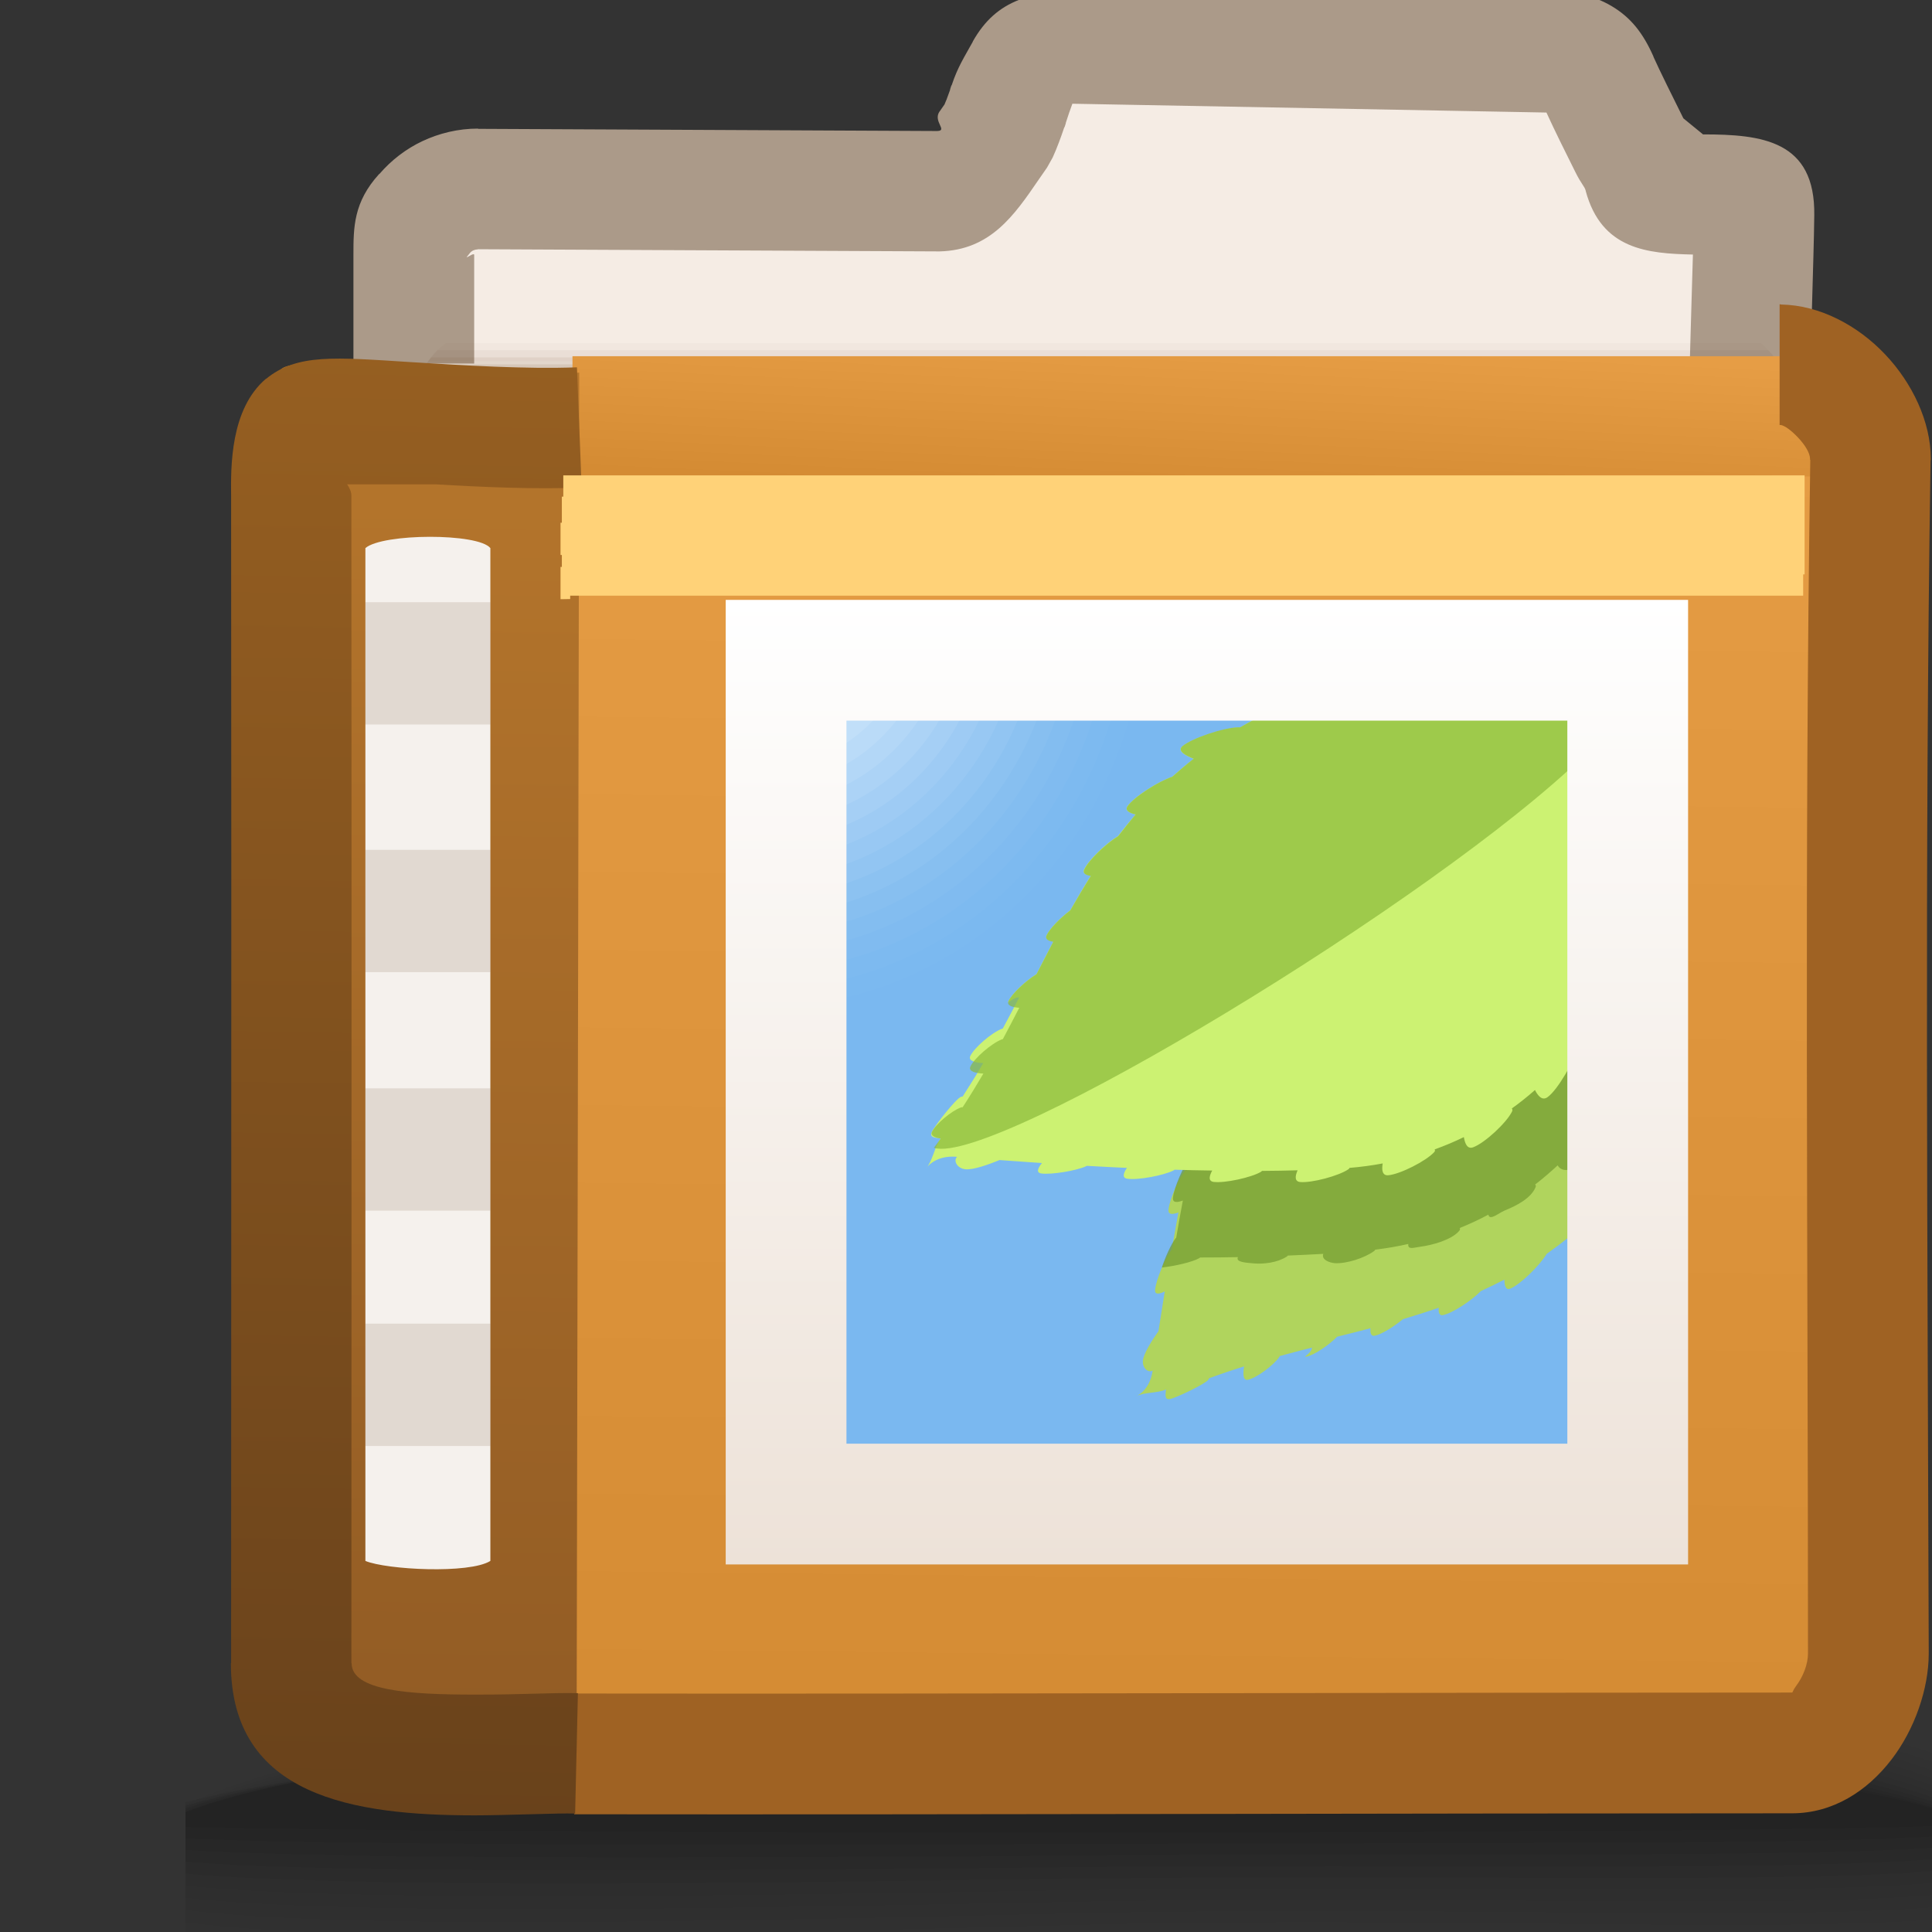 <?xml version="1.0" encoding="UTF-8"?>
<!DOCTYPE svg PUBLIC "-//W3C//DTD SVG 1.1//EN" "http://www.w3.org/Graphics/SVG/1.1/DTD/svg11.dtd">
<!-- Creator: CorelDRAW -->
<svg xmlns="http://www.w3.org/2000/svg" xml:space="preserve" width="16px" height="16px" style="shape-rendering:geometricPrecision; text-rendering:geometricPrecision; image-rendering:optimizeQuality; fill-rule:evenodd; clip-rule:evenodd"
viewBox="0 0 16 16"
 xmlns:xlink="http://www.w3.org/1999/xlink">
 <rect x="0" y="0" width="16" height="16" fill="#333333" stroke="none"/>
 <defs>
  <style type="text/css">
   <![CDATA[
    .fil33 {fill:none}
    .fil16 {fill:#6B8242}
    .fil36 {fill:#7AB8F0}
    .fil43 {fill:#9BC44A}
    .fil37 {fill:#B0D45D}
    .fil14 {fill:#BD7D2F}
    .fil41 {fill:#CCF272}
    .fil18 {fill:#F5ECE4}
    .fil64 {fill:#F5F1ED}
    .fil34 {fill:#9F6223;fill-rule:nonzero}
    .fil19 {fill:#AB9A89;fill-rule:nonzero}
    .fil66 {fill:#FFD278;fill-rule:nonzero}
    .fil44 {fill:white;fill-opacity:0}
    .fil0 {fill:black;fill-opacity:0}
    .fil39 {fill:#6F912B;fill-opacity:0}
    .fil20 {fill:#693E19;fill-rule:nonzero;fill-opacity:0}
    .fil38 {fill:#C8F070;fill-rule:nonzero;fill-opacity:0}
    .fil1 {fill:black;fill-opacity:0.004}
    .fil45 {fill:white;fill-opacity:0.008}
    .fil2 {fill:black;fill-opacity:0.008}
    .fil3 {fill:black;fill-opacity:0.016}
    .fil46 {fill:white;fill-opacity:0.016}
    .fil4 {fill:black;fill-opacity:0.02}
    .fil47 {fill:white;fill-opacity:0.02}
    .fil5 {fill:black;fill-opacity:0.024}
    .fil21 {fill:#693E19;fill-opacity:0.024}
    .fil6 {fill:black;fill-opacity:0.027}
    .fil48 {fill:white;fill-opacity:0.027}
    .fil7 {fill:black;fill-opacity:0.031}
    .fil49 {fill:white;fill-opacity:0.035}
    .fil8 {fill:black;fill-opacity:0.035}
    .fil9 {fill:black;fill-opacity:0.043}
    .fil50 {fill:white;fill-opacity:0.043}
    .fil10 {fill:black;fill-opacity:0.047}
    .fil22 {fill:#693E19;fill-opacity:0.047}
    .fil51 {fill:white;fill-opacity:0.051}
    .fil11 {fill:black;fill-opacity:0.051}
    .fil12 {fill:black;fill-opacity:0.055}
    .fil52 {fill:white;fill-opacity:0.055}
    .fil13 {fill:black;fill-opacity:0.059}
    .fil53 {fill:white;fill-opacity:0.063}
    .fil54 {fill:white;fill-opacity:0.071}
    .fil23 {fill:#693E19;fill-opacity:0.075}
    .fil55 {fill:white;fill-opacity:0.078}
    .fil56 {fill:white;fill-opacity:0.086}
    .fil57 {fill:white;fill-opacity:0.09}
    .fil24 {fill:#693E19;fill-opacity:0.098}
    .fil58 {fill:white;fill-opacity:0.098}
    .fil59 {fill:white;fill-opacity:0.106}
    .fil60 {fill:white;fill-opacity:0.114}
    .fil61 {fill:white;fill-opacity:0.122}
    .fil65 {fill:#54300D;fill-opacity:0.122}
    .fil25 {fill:#693E19;fill-opacity:0.122}
    .fil26 {fill:#693E19;fill-opacity:0.145}
    .fil27 {fill:#693E19;fill-opacity:0.173}
    .fil28 {fill:#693E19;fill-opacity:0.196}
    .fil29 {fill:#693E19;fill-rule:nonzero;fill-opacity:0.22}
    .fil15 {fill:#3F7096;fill-opacity:0.502}
    .fil17 {fill:#627541;fill-opacity:0.502}
    .fil30 {fill:#EFC36A;fill-rule:nonzero;fill-opacity:0.502}
    .fil40 {fill:#739931;fill-opacity:0.71}
    .fil42 {fill:#8CBA3C;fill-opacity:0.71}
    .fil35 {fill:url(#id0)}
    .fil31 {fill:url(#id1)}
    .fil63 {fill:url(#id2);fill-rule:nonzero}
    .fil62 {fill:url(#id3);fill-rule:nonzero}
    .fil32 {fill:url(#id4);fill-rule:nonzero}
   ]]>
  </style>
  <linearGradient id="id0" gradientUnits="userSpaceOnUse" x1="3.429" y1="14.748" x2="3.559" y2="2.902">
   <stop offset="0" style="stop-color:#915B24"/>
   <stop offset="1" style="stop-color:#B7772C"/>
  </linearGradient>
  <linearGradient id="id1" gradientUnits="userSpaceOnUse" x1="8.703" y1="14.657" x2="8.829" y2="3.089">
   <stop offset="0" style="stop-color:#D48B33"/>
   <stop offset="1" style="stop-color:#E69D45"/>
  </linearGradient>
  <linearGradient id="id2" gradientUnits="userSpaceOnUse" x1="9.995" y1="4.968" x2="9.995" y2="12.956">
   <stop offset="0" style="stop-color:white"/>
   <stop offset="1" style="stop-color:#EDE2D8"/>
  </linearGradient>
  <linearGradient id="id3" gradientUnits="userSpaceOnUse" x1="3.263" y1="15.057" x2="3.461" y2="2.907">
   <stop offset="0" style="stop-color:#69421B"/>
   <stop offset="1" style="stop-color:#965F21"/>
  </linearGradient>
  <linearGradient id="id4" gradientUnits="userSpaceOnUse" xlink:href="#id1" x1="9.84" y1="4.107" x2="9.899" y2="2.816">
  </linearGradient>
 </defs>
 <g id="Слой_x0020_1">
  <g id="_103154736">
   <path id="_79888728" class="fil0" d="M8.726 13.83c3.857,-0.162 6.066,0.065 7.32,0.46l0 1.75 -14.51 0 0 -1.209c0.981,-0.439 3.007,-0.825 7.19,-1.001z"/>
   <g>
    <path id="_76374336" class="fil1" d="M8.711 13.868c3.881,-0.158 6.097,0.092 7.335,0.504l0 1.668 -14.51 0 0 -1.168c0.968,-0.442 2.989,-0.835 7.175,-1.005z"/>
    <path id="_104838264" class="fil2" d="M8.696 13.906c3.896,-0.152 6.124,0.12 7.35,0.547l0 1.587 -14.51 0 0 -1.13c0.961,-0.442 2.985,-0.842 7.16,-1.005z"/>
    <path id="_79542824" class="fil3" d="M8.68 13.945c3.901,-0.145 6.15,0.149 7.365,0.588l0 1.508 -14.51 0 0 -1.097c0.96,-0.441 2.997,-0.845 7.145,-0.999z"/>
    <path id="_79593768" class="fil4" d="M8.665 13.983c3.892,-0.137 6.173,0.178 7.38,0.625l0 1.389c-1.486,0.111 -4.235,-0.041 -7.131,0.042l-0.081 0.002 -7.167 0 -0.132 -0.016 0 -1.054c0.963,-0.437 3.026,-0.843 7.13,-0.987z"/>
    <path id="_79591896" class="fil5" d="M8.65 14.021c3.869,-0.127 6.195,0.207 7.396,0.658l0 1.215c-1.449,0.116 -4.234,-0.027 -7.157,0.048 -3.151,0.081 -6.06,0.148 -7.353,-0.022l0 -0.931c0.971,-0.429 3.076,-0.836 7.114,-0.969z"/>
    <path id="_81844312" class="fil6" d="M8.635 14.059c3.83,-0.117 6.218,0.234 7.41,0.685l0 1.048c-1.406,0.118 -4.232,-0.013 -7.182,0.054 -3.137,0.072 -6.059,0.129 -7.328,-0.029l0 -0.814c0.982,-0.419 3.145,-0.825 7.1,-0.945z"/>
    <path id="_81879904" class="fil7" d="M8.62 14.097c3.774,-0.104 6.244,0.261 7.426,0.706l0 0.887c-1.357,0.119 -4.226,0.001 -7.209,0.06 -3.124,0.062 -6.059,0.109 -7.302,-0.035l0 -0.705c0.995,-0.406 3.234,-0.807 7.084,-0.914z"/>
    <path id="_80844368" class="fil8" d="M8.605 14.135c3.701,-0.091 6.275,0.286 7.441,0.72l0 0.734c-1.299,0.118 -4.217,0.014 -7.234,0.065 -3.111,0.052 -6.061,0.09 -7.276,-0.039l0 -0.604c1.01,-0.391 3.342,-0.784 7.069,-0.875z"/>
    <path id="_101799464" class="fil9" d="M8.589 14.174c3.611,-0.076 6.316,0.308 7.456,0.726l0 0.591c-1.232,0.113 -4.204,0.027 -7.26,0.069 -3.099,0.042 -6.066,0.069 -7.25,-0.044l0 -0.51c1.023,-0.373 3.469,-0.756 7.054,-0.831z"/>
    <path id="_76847312" class="fil10" d="M8.575 14.212c3.503,-0.059 6.37,0.329 7.471,0.724l0 0.457c-1.152,0.104 -4.185,0.039 -7.286,0.071 -3.086,0.032 -6.072,0.049 -7.224,-0.046l0 -0.424c1.036,-0.353 3.613,-0.723 7.039,-0.781z"/>
    <path id="_81671744" class="fil11" d="M8.558 14.25c3.381,-0.041 6.447,0.346 7.487,0.713l0 0.334c-1.053,0.09 -4.159,0.048 -7.312,0.07 -3.074,0.022 -6.08,0.028 -7.198,-0.047l0 -0.344c1.046,-0.33 3.774,-0.686 7.023,-0.725z"/>
    <path id="_76656128" class="fil12" d="M8.544 14.288c3.246,-0.021 6.557,0.362 7.502,0.695l0 0.223c-0.925,0.069 -4.119,0.054 -7.338,0.065 -3.063,0.011 -6.091,0.007 -7.172,-0.047l0 -0.271c1.051,-0.306 3.95,-0.644 7.008,-0.664z"/>
   </g>
   <path id="_110748752" class="fil13" d="M8.528 14.326c3.106,0 6.729,0.376 7.518,0.669l0 0.125c-1.433,0.072 -12.34,0.072 -14.51,0.01l0 -0.205c1.052,-0.28 4.139,-0.598 6.992,-0.598z"/>
  </g>
  <path class="fil14" d="M3.021 4.386l-0.001 -1.32c0,-0.137 0.054,-0.262 0.143,-0.359 0.114,-0.139 0.287,-0.228 0.48,-0.228l10.846 0c0.342,0 0.642,0.272 0.637,0.612 -0.007,0.471 0.029,0.878 0.029,1.337l0 8.105c0,0.341 -0.275,0.623 -0.609,0.623 -4.012,0 -4.074,0 -10.917,0 -0.334,0 -0.609,-0.28 -0.609,-0.623l0 -8.105c0,-0.014 0,-0.028 0.001,-0.042z"/>
  <path class="fil15" d="M9.233 1.69c0.14,0.077 0.208,0.282 0.285,0.514 0.072,0.217 0.151,0.367 0.235,0.471l-3.384 0c0.077,-0.103 0.15,-0.247 0.216,-0.447 0.078,-0.233 0.146,-0.46 0.287,-0.536l2.36 -0.001z"/>
  <path class="fil16" d="M11.841 1.971c0.11,0.093 0.171,0.277 0.24,0.482 0.072,0.217 0.151,0.367 0.235,0.471l-4.088 0c0.069,-0.1 0.133,-0.235 0.194,-0.415 0.078,-0.233 0.146,-0.461 0.287,-0.536l3.132 -0.002z"/>
  <path class="fil17" d="M3.578 4.539l-0.001 -1.42c0,-0.077 0.018,-0.149 0.051,-0.215l4.153 -0.007c0.194,-0.005 0.284,0.034 0.441,-0.188 0.027,-0.061 0.054,-0.13 0.08,-0.206 0.047,-0.141 0.091,-0.281 0.149,-0.385 0.077,-0.138 0.167,-0.151 0.32,-0.151l3.152 -0.002c0.064,0.1 0.11,0.238 0.16,0.387 0.031,0.093 0.063,0.173 0.096,0.243l1.179 0.046c0.014,0.034 0.029,0.066 0.046,0.098 0.071,0.139 0.091,0.148 0.243,0.147l0.149 -0c0.319,-0 0.598,0.253 0.593,0.57 -0.007,0.439 0.027,0.881 0.027,1.309l0 7.694c0,0.13 -0.043,0.251 -0.115,0.348 -3.608,0.001 -3.814,0.018 -10.111,0.018 -0.312,0 -0.566,-0.261 -0.568,-0.58l-0.045 -7.668c0,-0.013 0.001,-0.026 0.001,-0.039z"/>
  <path class="fil18" d="M3.427 3.087l0 -0.925c0,-0.127 0,-0.244 0.083,-0.335 0.106,-0.129 0.268,-0.212 0.447,-0.212l3.815 0.018c0.194,-0.005 0.333,-0.258 0.49,-0.48 0.027,-0.061 0.054,-0.13 0.079,-0.206 0.047,-0.141 0.091,-0.281 0.149,-0.385 0.077,-0.137 0.167,-0.151 0.32,-0.151l4.038 -0.003c0.217,0 0.301,0.041 0.387,0.237 0.101,0.227 0.371,0.752 0.379,0.781 0.083,0.307 0.915,0.009 0.911,0.325 -0.005,0.439 -0.046,1.45 -0.044,1.877l0.428 7.175c0.019,0.315 -0.256,0.58 -0.567,0.58 -3.737,0 -4.028,0.018 -10.401,0.018 -0.312,0 -0.569,-0.261 -0.568,-0.58l0.05 -7.695c0,-0.013 0.001,-0.026 0.001,-0.039z"/>
  <path class="fil19" d="M2.927 3.011l0 -0.9c0,-0.227 0,-0.437 0.214,-0.671l0.001 0.001c0.098,-0.114 0.22,-0.208 0.356,-0.272 0.14,-0.066 0.297,-0.104 0.46,-0.104l0.002 0.002 3.802 0.018c0.09,-0.003 -0.038,-0.079 0.019,-0.162l0.002 -0.002 0.039 -0.056 0.014 -0.034 0.002 -0.004 0.031 -0.085 -0.001 -0.001 0.011 -0.034 0.002 0c0.051,-0.153 0.101,-0.227 0.175,-0.361l0 -0.002c0.099,-0.176 0.221,-0.281 0.38,-0.344l-0.001 -0.001c0.13,-0.052 0.242,-0.061 0.376,-0.061l0 0.002 4.038 -0.003 0 -0.002c0.196,0 0.346,0.026 0.497,0.115 0.159,0.094 0.261,0.223 0.348,0.42l-0.001 0c0.051,0.114 0.162,0.337 0.248,0.51l0.164 0.134 0 -0.001c0.486,0 0.929,0.05 0.92,0.67 -0.002,0.193 -0.011,0.471 -0.019,0.762 -0.012,0.402 -0.025,0.811 -0.024,1.054l0.428 7.175 0 0.016 0.001 0.031 0.002 0.014c0,0.283 -0.119,0.539 -0.306,0.728 -0.181,0.183 -0.43,0.302 -0.7,0.318l-0.018 0 -0.033 0.001 -0.012 0.002c-2.231,0 -2.902,0.003 -3.694,0.005 -1.703,0.006 -3.648,0.013 -6.706,0.013l-0.003 0 -0.002 -0.002c-0.293,-0.001 -0.56,-0.124 -0.751,-0.319 -0.19,-0.194 -0.309,-0.461 -0.309,-0.755l-0.002 0 0 -0.004 0.002 -0.002 0.05 -7.771 0 -0.016 0.001 0.055 -0.001 -0.076zm0.953 -0.9l0.024 0c0.012,-0.006 0.023,-0.009 0.023,0l0 0.9 -0.5 0 0.498 0.043 -0.001 0.014 -0.05 7.753 0.002 0 0 0.004 -0.002 0c0,0.021 0.009,0.042 0.024,0.056 0.012,0.013 0.028,0.021 0.043,0.022l0 -0.002 0.003 0c4.159,0 5.533,-0.005 6.706,-0.009 1.409,-0.005 2.684,-0.009 3.694,-0.009l0 0.002 0.003 0 0 -0.001c0.018,-0.001 0.037,-0.011 0.051,-0.025 0.008,-0.008 0.013,-0.018 0.013,-0.025l0.002 0 0 -0.001 -0.001 0 -0.428 -7.175 0 -0.027c-0.002,-0.263 0.012,-0.692 0.024,-1.113l0.012 -0.41c-0.378,-0.008 -0.757,-0.042 -0.888,-0.527l0 -0.002c-0.01,-0.038 -0.033,-0.048 -0.087,-0.157 -0.077,-0.154 -0.173,-0.347 -0.238,-0.49l-3.926 -0.073c-0.018,0.048 -0.037,0.103 -0.055,0.16l0.001 0.001 -0.011 0.034 -0.002 0c-0.018,0.052 -0.032,0.094 -0.046,0.129l0 0c-0.014,0.039 -0.032,0.08 -0.05,0.121l-0.047 0.084 -0.068 0.098 0 0c-0.204,0.298 -0.4,0.585 -0.821,0.596l-0.014 0 -3.813 -0.018 0 0.002c-0.013,0 -0.025,0.003 -0.034,0.007 -0.011,0.005 -0.022,0.013 -0.029,0.022l-0.015 0.019zm-0.001 0.001c-0.032,0.035 0,0.011 0.025,-0.001l-0.024 0 -0.001 0.001z"/>
  <g id="_100472120">
   <path id="_75052032" class="fil20" d="M14.673 2.932l-11.081 0c0.061,-0.069 0.132,-0.121 0.209,-0.15l10.691 0c0.066,0.035 0.128,0.086 0.181,0.15z"/>
   <g>
    <path id="_102787656" class="fil21" d="M14.718 2.992l-11.173 0c0.044,-0.06 0.093,-0.111 0.148,-0.151l10.889 0c0.051,0.041 0.096,0.092 0.136,0.151z"/>
    <path id="_76986672" class="fil22" d="M14.754 3.051l-11.247 0c0.034,-0.057 0.073,-0.108 0.116,-0.15l11.022 0c0.041,0.043 0.078,0.094 0.109,0.15z"/>
    <path id="_101056848" class="fil23" d="M14.785 3.11l-11.312 0c0.009,-0.017 0.019,-0.034 0.029,-0.05 0.021,-0.036 0.043,-0.07 0.068,-0.1l11.125 0c0.034,0.045 0.064,0.095 0.09,0.15z"/>
    <path id="_79020000" class="fil24" d="M14.81 3.169l-11.365 0c0.017,-0.039 0.036,-0.075 0.058,-0.109 0.008,-0.014 0.016,-0.028 0.025,-0.042l11.209 0c0.029,0.046 0.053,0.097 0.074,0.151z"/>
    <path id="_100463280" class="fil25" d="M14.831 3.228l-11.409 0c0.019,-0.054 0.042,-0.104 0.07,-0.15l11.278 0c0.024,0.047 0.045,0.097 0.062,0.15z"/>
    <path id="_100476784" class="fil26" d="M14.847 3.287l-11.444 0c0.014,-0.053 0.034,-0.104 0.056,-0.151l11.338 0c0.02,0.047 0.037,0.098 0.05,0.151z"/>
    <path id="_78280872" class="fil27" d="M14.86 3.347l-11.471 0c0.011,-0.053 0.026,-0.103 0.045,-0.151l11.387 0c0.017,0.048 0.03,0.098 0.04,0.151z"/>
    <path id="_80675744" class="fil28" d="M14.869 3.405l-11.491 0c0.007,-0.052 0.019,-0.102 0.034,-0.15l11.427 0c0.013,0.048 0.024,0.098 0.03,0.15z"/>
   </g>
   <path id="_47361408" class="fil29" d="M14.875 3.465l-11.503 0c0.004,-0.052 0.012,-0.102 0.024,-0.15l11.458 0c0.01,0.048 0.018,0.098 0.021,0.15z"/>
  </g>
  <path class="fil30" d="M15.474 14.167c-0.072,0.282 -0.325,0.493 -0.622,0.493 -4.236,0 -4.302,0 -11.528,0 -0.298,0 -0.55,-0.21 -0.622,-0.493l0.026 0.005c0.025,0.073 0.065,0.137 0.117,0.191 0.088,0.09 0.347,0.141 0.479,0.141l11.528 0c0.133,0 0.391,-0.067 0.479,-0.157 0.052,-0.053 0.092,-0.076 0.117,-0.148l0.026 -0.032z"/>
  <path class="fil31" d="M2.544 5.168l-0.002 -1.409c0,-0.138 -0.505,-0.266 -0.411,-0.365 0.12,-0.141 0.866,-0.357 1.07,-0.356l11.548 0.082c0.361,0 0.747,0.389 0.741,0.734 -0.051,3.211 -0.017,6.816 -0.017,10.029 0,0.346 -0.279,0.792 -0.632,0.792 -3.397,0 -6.798,-0.035 -10.184,-0.035 -0.431,0 -0.485,0.067 -0.98,0.067 -0.353,0 -0.644,-0.284 -0.643,-0.632l-0.492 -8.865c-0.001,-0.014 0.001,-0.029 0.002,-0.043z"/>
  <polygon class="fil32" points="4.729,3.609 4.717,3.609 4.717,3.342 4.729,3.342 4.729,3.125 4.741,3.125 4.741,2.95 4.764,2.95 15.02,2.95 15.02,3.315 15.02,3.404 15.02,3.77 15.009,3.77 15.009,3.946 4.797,3.946 4.797,3.973 4.741,3.975 4.717,3.975 4.717,3.708 4.729,3.708 "/>
  <path class="fil33" d="M14.737 3.02c0.361,-0 0.758,0.429 0.753,0.787 -0.051,3.341 -0.017,6.769 -0.017,10.113 0,0.36 -0.279,0.824 -0.632,0.824 -3.397,0 -6.798,-0.106 -10.184,-0.106 -0.431,0 -0.485,0.069 -0.98,0.069 -0.353,0 -0.644,-0.296 -0.643,-0.658"/>
  <path class="fil34" d="M14.737 2.52l0.007 0 0.006 0.002c0.321,0.005 0.636,0.174 0.862,0.413 0.224,0.236 0.378,0.557 0.378,0.865l0 0.008 -0.002 0.006c-0.05,3.292 -0.024,6.586 -0.015,9.879 0,0.295 -0.118,0.631 -0.308,0.878 -0.201,0.262 -0.486,0.446 -0.824,0.446 -3.309,0 -6.774,0.012 -10.086,0.008l0 -1c3.313,0.004 6.777,-0.008 10.086,-0.008 0.006,0 0.008,-0.021 0.031,-0.051 0.062,-0.081 0.101,-0.186 0.101,-0.273 0,-3.295 -0.031,-6.59 0.019,-9.885l-0.002 0 0 -0.008c0,-0.047 -0.041,-0.115 -0.1,-0.177 -0.054,-0.057 -0.109,-0.099 -0.145,-0.104l0 0.001 -0.007 0 0 -1z"/>
  <path class="fil35" d="M4.797 3.086l-0.01 5.345 -0.012 6.09c-0.605,-0.014 -2.565,0.214 -2.565,-0.746 0,-3.357 0.004,-6.713 0,-10.069 0,-0.145 -0.019,-0.53 0.114,-0.644 0.121,-0.147 1.462,0.063 2.473,0.024z"/>
  <path class="fil33" d="M2.68 14.003l0 -8.559c0,-0.015 0.001,-0.03 0.002,-0.044l-0.002 -1.466c0,-0.144 -0.022,-0.836 0.035,-0.95 0.121,-0.147 0.078,0.406 0.402,0.393"/>
  <path class="fil33" d="M2.68 14.003l0 -8.559c0,-0.015 0.001,-0.03 0.002,-0.044l-0.002 -1.466c0,-0.144 -0.022,-0.836 0.035,-0.95"/>
  <line class="fil33" x1="4.654" y1="3.313" x2="4.654" y2= "14.66" />
  <polygon class="fil36" points="6.293,4.979 13.921,5.05 13.622,12.753 6.245,12.676 "/>
  <path class="fil37" d="M13.216 10.155c-0.051,0.088 -0.113,0.172 -0.157,0.205 -0.044,0.032 -0.065,-0.039 -0.075,-0.108 -0.058,0.047 -0.116,0.09 -0.175,0.132 -0.059,0.098 -0.22,0.255 -0.302,0.288 -0.038,0.015 -0.048,-0.026 -0.048,-0.075 -0.065,0.034 -0.13,0.065 -0.195,0.095 -0.077,0.079 -0.237,0.184 -0.313,0.199 -0.033,0.007 -0.039,-0.023 -0.036,-0.061 -0.098,0.034 -0.197,0.065 -0.297,0.095 -0.076,0.063 -0.177,0.126 -0.233,0.137 -0.031,0.006 -0.039,-0.024 -0.035,-0.062 -0.091,0.024 -0.183,0.047 -0.276,0.07 -0.068,0.069 -0.191,0.153 -0.254,0.165 -0.038,0.007 0.039,-0.024 0.046,-0.075 -0.089,0.022 -0.178,0.046 -0.267,0.07 -0.001,0.003 -0.002,0.005 -0.004,0.007 -0.046,0.069 -0.192,0.177 -0.262,0.19 -0.042,0.008 -0.039,-0.057 -0.03,-0.111 -0.097,0.03 -0.194,0.063 -0.292,0.099 -0,0.003 0.017,-0.023 -0.004,0.011 -0.022,0.034 -0.268,0.151 -0.317,0.16 -0.048,0.009 -0.037,-0.035 -0.034,-0.079 -0.075,0.033 -0.177,0.02 -0.253,0.058 0,0 0.118,-0.04 0.143,-0.215 -0.037,0.023 -0.087,-0.021 -0.081,-0.082 0.006,-0.061 0.081,-0.177 0.127,-0.241l0.002 -0.003c0.016,-0.101 0.033,-0.211 0.052,-0.329 -0.04,0.02 -0.084,0.032 -0.08,-0.013 0.007,-0.08 0.083,-0.264 0.134,-0.328l0.004 -0.005c0.017,-0.1 0.036,-0.203 0.055,-0.308 -0.042,0.016 -0.086,0.023 -0.082,-0.022 0.007,-0.083 0.09,-0.272 0.145,-0.336 0.002,-0.003 0.005,-0.005 0.007,-0.006 0.019,-0.096 0.039,-0.192 0.059,-0.288 -0.044,0.012 -0.088,0.015 -0.083,-0.03 0.009,-0.087 0.099,-0.278 0.159,-0.342 0.003,-0.003 0.006,-0.006 0.009,-0.007 0.022,-0.092 0.044,-0.181 0.067,-0.269 -0.046,0.008 -0.09,0.005 -0.084,-0.04 0.012,-0.09 0.115,-0.282 0.181,-0.344 0.005,-0.005 0.009,-0.007 0.014,-0.007 0.027,-0.084 0.058,-0.166 0.092,-0.244 -0.049,-0.003 -0.094,-0.018 -0.08,-0.063 0.03,-0.09 0.174,-0.261 0.255,-0.308 0.01,-0.006 0.018,-0.005 0.023,0.001 0.045,-0.07 0.094,-0.137 0.145,-0.2 -0.048,-0.019 -0.088,-0.048 -0.061,-0.089 0.055,-0.082 0.246,-0.211 0.34,-0.231 0.011,-0.003 0.018,0 0.022,0.007 0.058,-0.051 0.119,-0.099 0.181,-0.144 -0.04,-0.033 -0.07,-0.074 -0.033,-0.107 0.076,-0.069 0.343,-0.142 0.399,-0.138 0.056,0.003 0.019,0.006 0.021,0.015 0.035,-0.017 0.069,-0.033 0.104,-0.048l1.659 0.383 0 2.969z"/>
  <path class="fil38" d="M9.024 12.249c0.168,-0.395 0.661,-1.195 1.48,-2.017 1.052,-1.343 2.302,-2.786 3.806,-3.706l-0.07 -0.016c-1.5,0.92 -2.747,2.36 -3.798,3.701 -0.198,0.199 -0.376,0.396 -0.536,0.586 -0.51,0.668 -0.823,1.227 -0.931,1.475l0.049 -0.023z"/>
  <g id="_78034160">
   <path id="_103886320" class="fil39" d="M11.126 6.627l-0.038 0.034 0.016 0.015c-0.062,0.045 -0.122,0.092 -0.181,0.143l-0.002 -0.003c-0.172,0.168 -0.316,0.337 -0.437,0.507l-0.006 0.009 -0.001 -0.001c-0.086,0.122 -0.16,0.243 -0.225,0.367 0.009,0.001 0.018,0.002 0.027,0.003 -0.034,0.078 -0.065,0.16 -0.092,0.244 -0.004,0 -0.009,0.003 -0.014,0.007 -0.028,0.026 -0.062,0.074 -0.093,0.128 -0.03,0.081 -0.057,0.162 -0.082,0.244 0.014,0.017 0.046,0.017 0.079,0.011 -0.022,0.088 -0.045,0.178 -0.067,0.269 -0.003,0.001 -0.005,0.003 -0.009,0.007 -0.038,0.04 -0.087,0.13 -0.122,0.214 -0.01,0.052 -0.019,0.106 -0.027,0.159 0.015,0.011 0.045,0.008 0.073,-0.001 -0.02,0.096 -0.04,0.192 -0.059,0.288 -0.003,0.001 -0.005,0.003 -0.007,0.006 -0.018,0.022 -0.04,0.058 -0.062,0.1 -0.01,0.089 -0.021,0.177 -0.031,0.268 0.01,-0.003 0.02,-0.006 0.031,-0.01 -0.02,0.105 -0.038,0.207 -0.055,0.308l-0.005 0.005 -0.007 0.01c-0.027,0.229 -0.059,0.462 -0.105,0.698l-0.014 -0.002c-0.022,0.043 0.008,0.088 0.056,0.089 0.089,0.001 0.323,-0.065 0.397,-0.116 0.003,-0.002 0.005,-0.004 0.007,-0.007 0.104,-0.009 0.208,-0.02 0.311,-0.031 -0.018,0.045 0.077,0.04 0.125,0.041 0.093,0.001 0.203,-0.023 0.277,-0.079 0.004,-0.003 0.007,-0.006 0.008,-0.009 0.099,-0.013 0.196,-0.026 0.291,-0.041 -0.014,0.047 0.053,0.069 0.101,0.068 0.097,-0.003 0.243,-0.065 0.315,-0.128 0.005,-0.005 0.009,-0.009 0.009,-0.014 0.092,-0.02 0.182,-0.043 0.268,-0.071 -0.002,0.052 0.051,0.025 0.1,0.014 0.098,-0.022 0.253,-0.079 0.31,-0.159 0.008,-0.01 0.008,-0.019 0.001,-0.024 0.079,-0.041 0.155,-0.084 0.228,-0.131 0.014,0.052 0.084,-0.021 0.13,-0.045 0.093,-0.048 0.207,-0.118 0.239,-0.214 0.004,-0.012 0.002,-0.02 -0.005,-0.024 0.06,-0.056 0.117,-0.115 0.171,-0.175 0.031,0.047 0.096,0.04 0.135,0.005 0.079,-0.071 0.158,-0.293 0.164,-0.359l0 -0.036c-0.002,-0.007 -0.007,0.01 -0.014,0.008l0.014 -0.022 0 -0.475 -0.246 -1.996 -1.33 -0.307 -0.55 0.21z"/>
   <path id="_108791824" class="fil40" d="M9.623 10.497c0.107,-0.012 0.251,-0.045 0.308,-0.077 0.003,-0.002 0.006,-0.004 0.008,-0.006 0.104,-0 0.209,-0.001 0.313,-0.003 -0.022,0.043 0.073,0.046 0.121,0.051 0.092,0.009 0.204,-0.005 0.283,-0.055 0.004,-0.003 0.007,-0.005 0.009,-0.009 0.1,-0.004 0.198,-0.009 0.294,-0.014 -0.018,0.046 0.047,0.073 0.095,0.077 0.096,0.006 0.248,-0.043 0.325,-0.1 0.006,-0.004 0.009,-0.008 0.01,-0.012 0.094,-0.011 0.185,-0.027 0.274,-0.047 -0.007,0.052 0.048,0.029 0.098,0.023 0.1,-0.013 0.259,-0.056 0.323,-0.131 0.009,-0.01 0.009,-0.018 0.004,-0.024 0.082,-0.033 0.162,-0.07 0.238,-0.111 0.01,0.054 0.085,-0.013 0.133,-0.033 0.097,-0.04 0.217,-0.099 0.257,-0.192 0.005,-0.011 0.004,-0.019 -0.003,-0.024 0.065,-0.05 0.127,-0.104 0.187,-0.159 0.027,0.049 0.092,0.048 0.134,0.016 0.087,-0.065 0.189,-0.289 0.196,-0.347 0.008,-0.059 -0.003,-0.022 -0.012,-0.025l0.035 -0.048 0 -1.073 -0.038 -1.097 -1.621 -0.374c-0.035,0.015 -0.07,0.031 -0.105,0.048 -0.002,-0.009 0.035,-0.011 -0.02,-0.015 -0.056,-0.003 -0.323,0.069 -0.399,0.138 -0.037,0.033 -0.007,0.073 0.033,0.107 -0.062,0.045 -0.122,0.092 -0.181,0.143 -0.004,-0.007 -0.011,-0.01 -0.022,-0.007 -0.094,0.021 -0.285,0.149 -0.34,0.231 -0.027,0.041 0.013,0.07 0.061,0.089 -0.051,0.063 -0.099,0.13 -0.144,0.2 -0.005,-0.006 -0.013,-0.007 -0.023,-0.001 -0.081,0.046 -0.225,0.217 -0.255,0.308 -0.015,0.045 0.031,0.06 0.08,0.063 -0.034,0.078 -0.065,0.16 -0.092,0.244 -0.004,0 -0.009,0.003 -0.014,0.007 -0.066,0.061 -0.169,0.253 -0.181,0.344 -0.006,0.045 0.038,0.048 0.084,0.04 -0.022,0.088 -0.045,0.178 -0.067,0.269 -0.003,0.001 -0.005,0.003 -0.009,0.007 -0.06,0.063 -0.151,0.255 -0.159,0.342 -0.004,0.045 0.04,0.043 0.083,0.03 -0.02,0.096 -0.04,0.192 -0.059,0.288 -0.003,0.001 -0.005,0.003 -0.007,0.006 -0.054,0.064 -0.137,0.253 -0.144,0.336 -0.004,0.045 0.04,0.038 0.082,0.022 -0.02,0.105 -0.038,0.207 -0.055,0.308l-0.005 0.005c-0.037,0.047 -0.087,0.158 -0.115,0.245z"/>
  </g>
  <path class="fil41" d="M10.778 5.774l-0.032 0.014c-0.141,-0.016 -0.34,-0.009 -0.42,0.023 -0.06,0.024 0.008,0.091 0.073,0.141 -0.045,0.024 -0.088,0.048 -0.131,0.073 -0.004,-0.001 -0.008,-0.001 -0.014,-0.001 -0.123,0.004 -0.384,0.09 -0.463,0.157 -0.044,0.037 0.025,0.076 0.094,0.103 -0.062,0.048 -0.121,0.098 -0.178,0.149 -0.115,0.038 -0.317,0.167 -0.37,0.244 -0.024,0.035 0.015,0.056 0.067,0.068 -0.05,0.059 -0.099,0.118 -0.145,0.179 -0.101,0.061 -0.247,0.201 -0.281,0.277 -0.014,0.032 0.014,0.046 0.055,0.052 -0.059,0.094 -0.115,0.189 -0.169,0.285 -0.083,0.063 -0.172,0.153 -0.197,0.208 -0.014,0.031 0.016,0.046 0.056,0.052 -0.047,0.089 -0.093,0.178 -0.139,0.269 -0.088,0.054 -0.204,0.161 -0.232,0.223 -0.017,0.038 0.035,-0.034 0.089,-0.03 -0.045,0.086 -0.09,0.173 -0.137,0.259 -0.003,0 -0.005,0.001 -0.009,0.002 -0.082,0.031 -0.229,0.157 -0.26,0.226 -0.018,0.041 0.05,0.054 0.108,0.057 -0.054,0.093 -0.112,0.186 -0.172,0.279 -0.004,-0.001 0.028,-0.012 -0.013,0.001 -0.041,0.014 -0.22,0.242 -0.241,0.29 -0.021,0.048 0.027,0.047 0.073,0.055 -0.052,0.07 -0.063,0.179 -0.121,0.248 0,0 0.069,-0.113 0.257,-0.097 -0.033,0.033 0.001,0.095 0.066,0.103 0.065,0.009 0.203,-0.042 0.281,-0.074l0.003 -0.002c0.108,0.008 0.226,0.016 0.353,0.025 -0.03,0.037 -0.053,0.079 -0.006,0.086 0.084,0.012 0.293,-0.023 0.372,-0.06l0.006 -0.003c0.108,0.006 0.219,0.012 0.332,0.017 -0.027,0.039 -0.045,0.083 0.003,0.09 0.088,0.013 0.303,-0.028 0.383,-0.069 0.003,-0.002 0.006,-0.004 0.008,-0.006 0.104,0.003 0.208,0.006 0.312,0.007 -0.023,0.042 -0.036,0.087 0.011,0.094 0.092,0.012 0.312,-0.036 0.392,-0.083 0.004,-0.003 0.007,-0.005 0.009,-0.008 0.1,-0.001 0.198,-0.002 0.295,-0.005 -0.02,0.046 -0.027,0.092 0.021,0.097 0.096,0.009 0.32,-0.051 0.399,-0.105 0.006,-0.004 0.009,-0.008 0.01,-0.012 0.094,-0.008 0.186,-0.02 0.275,-0.037 -0.009,0.052 -0.005,0.102 0.046,0.098 0.1,-0.009 0.312,-0.118 0.379,-0.19 0.009,-0.009 0.01,-0.017 0.005,-0.024 0.083,-0.03 0.164,-0.064 0.242,-0.102 0.009,0.054 0.029,0.103 0.078,0.084 0.098,-0.037 0.277,-0.205 0.321,-0.296 0.005,-0.011 0.004,-0.019 -0.002,-0.025 0.067,-0.048 0.131,-0.099 0.192,-0.153 0.025,0.05 0.06,0.09 0.103,0.06 0.089,-0.062 0.229,-0.321 0.239,-0.38 0.01,-0.058 -0.002,-0.021 -0.011,-0.025 0.026,-0.032 0.05,-0.064 0.074,-0.097l0 -2.812 -2.34 0z"/>
  <path class="fil42" d="M7.735 9.506c0.503,0.157 4.163,-2.062 5.383,-3.249l0 -0.483 -2.34 0 -0.032 0.014c-0.141,-0.016 -0.34,-0.009 -0.419,0.023 -0.06,0.024 0.008,0.091 0.073,0.141 -0.045,0.024 -0.089,0.048 -0.131,0.072 -0.004,-0.001 -0.009,-0.001 -0.014,-0.001 -0.123,0.003 -0.384,0.09 -0.463,0.157 -0.044,0.038 0.025,0.077 0.094,0.103 -0.062,0.049 -0.121,0.099 -0.178,0.15 -0.115,0.038 -0.317,0.167 -0.37,0.244 -0.024,0.035 0.015,0.056 0.067,0.068 -0.05,0.059 -0.098,0.119 -0.145,0.18 -0.101,0.061 -0.247,0.201 -0.281,0.277 -0.014,0.032 0.014,0.046 0.055,0.052 -0.059,0.094 -0.115,0.189 -0.17,0.285 -0.083,0.063 -0.172,0.153 -0.197,0.208 -0.014,0.031 0.015,0.046 0.056,0.052 -0.047,0.089 -0.092,0.179 -0.139,0.269 -0.088,0.054 -0.204,0.161 -0.232,0.223 -0.017,0.038 0.035,0.051 0.089,0.055 -0.044,0.086 -0.09,0.173 -0.136,0.26 -0.003,0 -0.006,0.001 -0.009,0.002 -0.082,0.031 -0.23,0.157 -0.26,0.226 -0.018,0.041 0.05,0.054 0.108,0.057 -0.055,0.093 -0.112,0.187 -0.172,0.279 -0.004,-0.001 -0.008,-0 -0.013,0.001 -0.076,0.026 -0.213,0.14 -0.241,0.204 -0.014,0.031 0.027,0.047 0.073,0.054l-0.057 0.076z"/>
  <path class="fil33" d="M6.537 10.247c0,0 1.146,-0.455 2.555,-1.213 1.902,-1.024 4.397,-2.577 5.316,-3.975"/>
  <path class="fil43" d="M6.092 10.94c0,0 0.557,-0.276 0.707,-0.348 0.15,-0.072 -0.234,-0.138 -0.234,-0.138l-0.473 0.486z"/>
  <g id="_113377392">
   <path id="_78492904" class="fil44" d="M9.581 5.59c-0.248,1.492 -1.369,2.609 -2.712,2.856l0 -2.856 2.712 0z"/>
   <g>
    <path id="_47628808" class="fil45" d="M9.435 5.59c-0.243,1.406 -1.299,2.459 -2.566,2.701l0 -2.701 2.566 0z"/>
    <path id="_106825096" class="fil46" d="M9.288 5.59c-0.239,1.32 -1.229,2.308 -2.419,2.546l0 -2.546 2.419 0z"/>
    <path id="_100932960" class="fil47" d="M9.141 5.59c-0.234,1.233 -1.159,2.158 -2.271,2.391l0 -2.391 2.271 0z"/>
    <path id="_47682240" class="fil48" d="M8.993 5.59c-0.228,1.147 -1.088,2.006 -2.124,2.235l0 -2.235 2.124 0z"/>
    <path id="_74163400" class="fil49" d="M8.845 5.59c-0.222,1.06 -1.017,1.856 -1.976,2.08l0 -2.08 1.976 0z"/>
    <path id="_74159480" class="fil50" d="M8.697 5.59c-0.216,0.974 -0.945,1.706 -1.828,1.924l0 -1.924 1.828 0z"/>
    <path id="_101048800" class="fil51" d="M8.548 5.59c-0.209,0.888 -0.873,1.556 -1.679,1.767l0 -1.767 1.679 0z"/>
    <path id="_47094512" class="fil52" d="M8.399 5.59c-0.202,0.801 -0.802,1.406 -1.53,1.61l0 -1.61 1.53 0z"/>
    <path id="_100605280" class="fil53" d="M8.249 5.59c-0.194,0.715 -0.729,1.256 -1.38,1.452l0 -1.452 1.38 0z"/>
    <path id="_101231760" class="fil54" d="M8.099 5.59c-0.184,0.629 -0.655,1.107 -1.229,1.293l0 -1.293 1.229 0z"/>
    <path id="_101539128" class="fil55" d="M7.947 5.59c-0.173,0.543 -0.581,0.957 -1.078,1.133l0 -1.133 1.078 0z"/>
    <path id="_47498824" class="fil56" d="M7.794 5.59c-0.161,0.457 -0.505,0.808 -0.925,0.972l0 -0.972 0.925 0z"/>
    <path id="_142294304" class="fil57" d="M7.639 5.59c-0.145,0.371 -0.427,0.66 -0.77,0.809l0 -0.809 0.77 0z"/>
    <path id="_108137512" class="fil58" d="M7.482 5.59c-0.128,0.287 -0.348,0.513 -0.612,0.643l0 -0.643 0.612 0z"/>
    <path id="_79950320" class="fil59" d="M7.32 5.59c-0.104,0.202 -0.263,0.366 -0.451,0.473l0 -0.473 0.451 0z"/>
    <path id="_80695888" class="fil60" d="M7.152 5.59c-0.075,0.119 -0.171,0.22 -0.283,0.297l0 -0.297 0.283 0z"/>
   </g>
   <path id="_100989928" class="fil61" d="M6.973 5.59c-0.031,0.039 -0.066,0.076 -0.103,0.109l0 -0.109 0.103 0z"/>
  </g>
  <path class="fil62" d="M4.763 15.019c-0.079,-0.002 -0.198,0.001 -0.336,0.005 -0.178,0.005 -0.381,0.01 -0.494,0.01 -1.005,0 -2.021,-0.156 -2.021,-1.26l0.002 0 0.001 -3.357c0.001,-2.237 0.001,-4.018 -0.001,-6.255l-0 -0.046 0 -0.004c-0.003,-0.25 -0.007,-0.723 0.288,-0.975l0.001 0.001c0.257,-0.211 0.569,-0.179 1.201,-0.139 0.438,0.027 0.95,0.059 1.374,0.043l0.039 0.996c-0.394,0.015 -0.819,-0.004 -1.21,-0.027l-0.732 0c0.018,0.028 0.035,0.06 0.035,0.093l0 0.004 0 0.05 0 0.002c0.002,2.237 0.001,4.019 0.001,6.257l-0.001 3.357 0.002 0c0,0.227 0.468,0.26 1.021,0.26 0.231,0 0.357,-0.004 0.467,-0.007 0.15,-0.004 0.281,-0.008 0.386,-0.005l-0.023 0.996z"/>
  <path class="fil63" d="M12.98 5.968l-5.97 0 0 5.988 5.97 0 0 -5.988zm-6.47 -1l6.97 0 0.5 0 0 0.5 0 6.988 0 0.5 -0.5 0 -6.97 0 -0.5 0 0 -0.5 0 -6.988 0 -0.5 0.5 0z"/>
  <path class="fil64" d="M3.026 4.539c0.143,-0.123 0.933,-0.126 1.035,0 0,2.931 0,5.456 0,8.388 -0.175,0.109 -0.859,0.073 -1.035,0 0,-2.931 0,-5.456 0,-8.388z"/>
  <path class="fil65" d="M3.026 4.987l1.035 0 0 1.013 -1.035 0 0 -1.013zm1.035 2.051l0 1.013 -1.035 0 0 -1.013 1.035 0zm0 1.975l0 1.013 -1.035 0 0 -1.013 1.035 0zm0 1.949l0 1.013 -1.035 0 0 -1.013 1.035 0z"/>
  <polygon class="fil66" points="4.653,4.596 4.642,4.596 4.642,4.329 4.653,4.329 4.653,4.113 4.665,4.113 4.665,3.937 4.689,3.937 14.945,3.937 14.945,4.303 14.945,4.391 14.945,4.757 14.933,4.757 14.933,4.933 4.722,4.933 4.722,4.961 4.666,4.962 4.642,4.962 4.642,4.695 4.653,4.695 "/>
 </g>
</svg>
